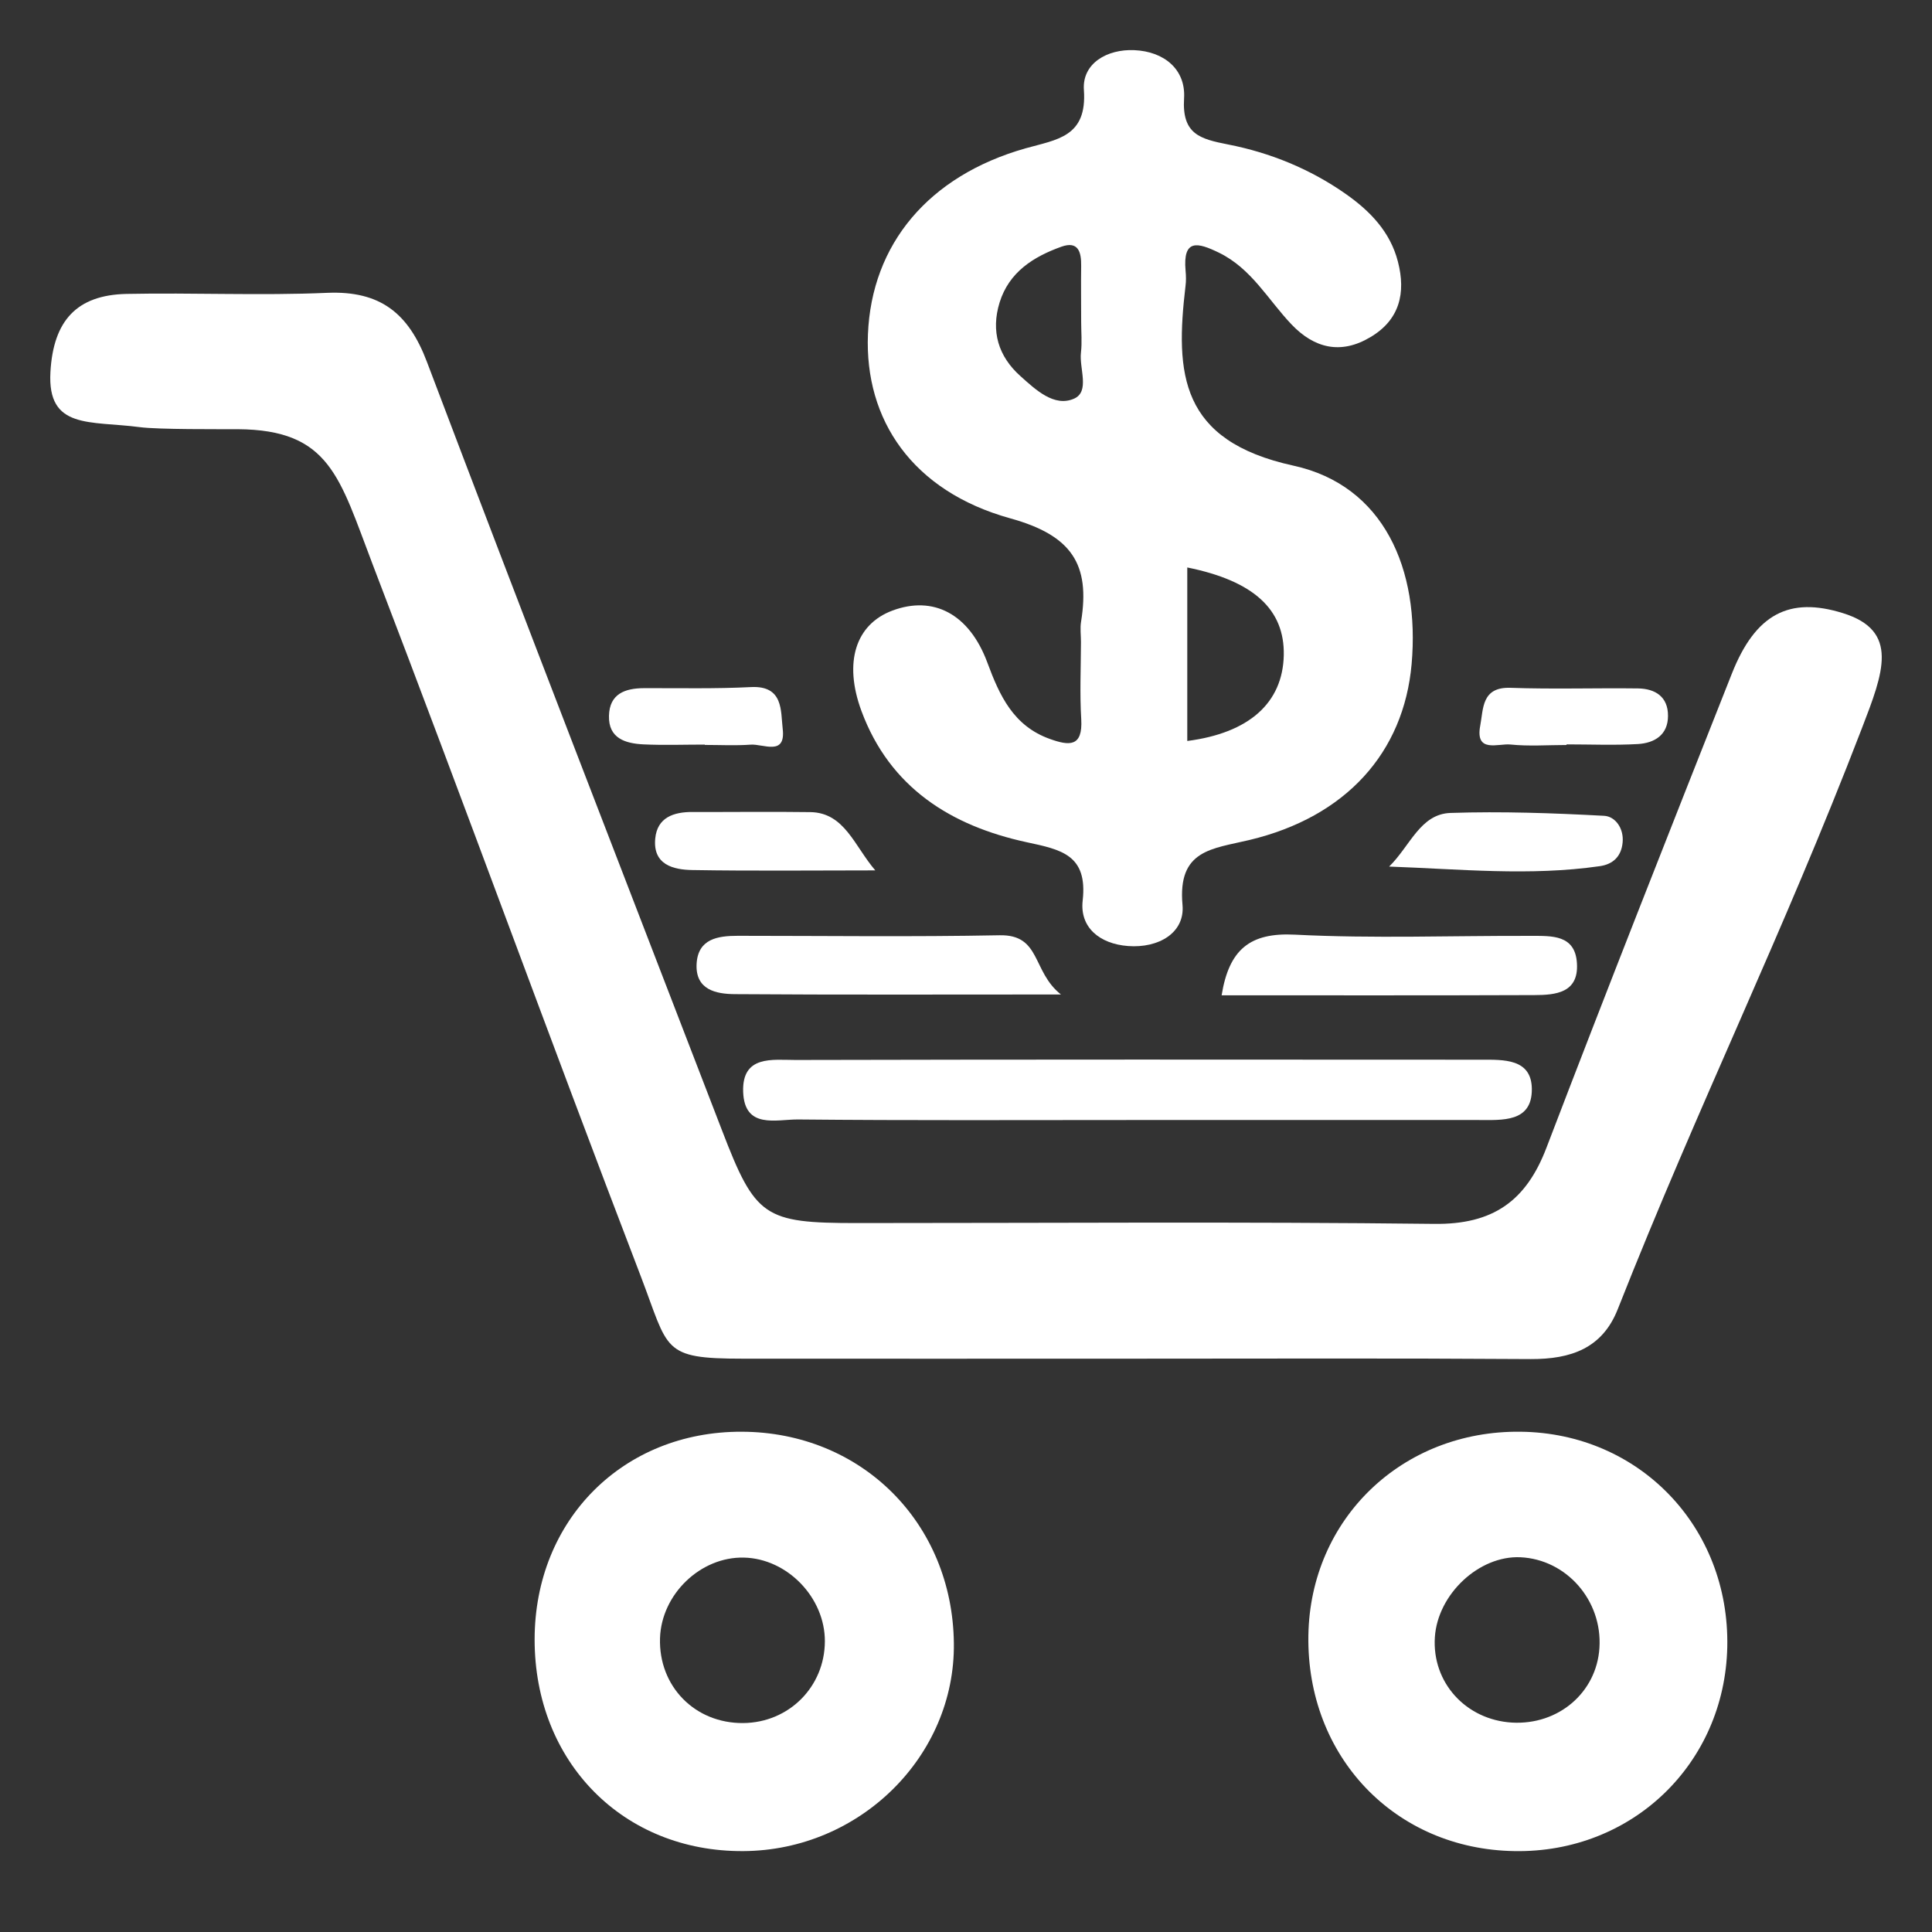 <svg version="1.1" id="Layer_1" xmlns="http://www.w3.org/2000/svg" xmlns:xlink="http://www.w3.org/1999/xlink" x="0px" y="0px" width="28.35px" height="28.35px" viewBox="0 0 28.35 28.35" enable-background="new 0 0 28.35 28.35" xml:space="preserve" class="slide-icon style-svg replaced-svg svg-replaced-16">
<rect x="0" y="0" width="28.35" height="28.35" fill="#333333" stroke="none"/>
<g id="Gerenciador_de_Compras">
	<g>
		<path fill="#FFFFFF" d="M16.642,19.937c-2.016,0-3.73,0.002-5.747,0c-1.189,0-1.078-0.127-1.49-1.203    c-1.413-3.686-2.524-6.767-3.937-10.453C4.98,7.005,4.844,6.306,3.488,6.298C3.21,6.297,2.326,6.304,2.052,6.268    c-0.73-0.096-1.36,0.039-1.312-0.809c0.042-0.754,0.387-1.13,1.114-1.146c0.982-0.02,1.967,0.027,2.949-0.016    C5.58,4.265,5.995,4.595,6.265,5.311c1.425,3.763,2.88,7.514,4.327,11.269c0.493,1.283,0.618,1.367,1.983,1.367    c2.823,0,5.646-0.021,8.468,0.012c0.864,0.012,1.352-0.334,1.651-1.121c0.889-2.325,1.803-4.639,2.719-6.953    c0.347-0.877,0.843-1.133,1.629-0.888c0.835,0.259,0.594,0.873,0.278,1.693c-1.173,3.05-2.381,5.482-3.582,8.523    c-0.227,0.574-0.688,0.732-1.274,0.73C20.322,19.929,18.784,19.937,16.642,19.937z"></path>
		<path fill="#FFFFFF" d="M16.625,16.435c-1.638,0-3.277,0.008-4.915-0.008c-0.319-0.002-0.786,0.146-0.805-0.406    c-0.018-0.541,0.432-0.467,0.769-0.467c3.352-0.008,6.704-0.006,10.056-0.004c0.333,0,0.742-0.018,0.748,0.426    c0.006,0.498-0.434,0.459-0.787,0.459C20.002,16.435,18.313,16.435,16.625,16.435z"></path>
		<path fill="#FFFFFF" d="M17.926,14.605c0.109-0.674,0.416-0.923,1.074-0.89c1.152,0.059,2.31,0.014,3.465,0.018    c0.303,0.001,0.652-0.021,0.675,0.406c0.025,0.43-0.311,0.462-0.623,0.463C20.993,14.608,19.471,14.605,17.926,14.605z"></path>
		<path fill="#FFFFFF" d="M15.568,14.593c-1.739,0-3.259,0.006-4.78-0.005c-0.283-0.001-0.587-0.064-0.566-0.446    c0.021-0.367,0.312-0.41,0.605-0.41c1.28,0,2.561,0.017,3.841-0.008C15.279,13.712,15.14,14.254,15.568,14.593z"></path>
		<path fill="#FFFFFF" d="M20.384,12.716c0.309-0.302,0.456-0.773,0.902-0.787c0.749-0.025,1.502,0.002,2.251,0.042    c0.166,0.008,0.294,0.185,0.273,0.393c-0.019,0.202-0.139,0.318-0.335,0.346C22.447,12.858,21.422,12.753,20.384,12.716z"></path>
		<path fill="#FFFFFF" d="M12.844,12.772c-0.895,0-1.789,0.01-2.684-0.005c-0.283-0.004-0.583-0.08-0.545-0.464    c0.03-0.308,0.27-0.389,0.547-0.388c0.577,0.002,1.154-0.006,1.73,0.002C12.394,11.925,12.538,12.416,12.844,12.772z"></path>
		<path fill="#FFFFFF" d="M22.988,10.932c-0.274,0-0.552,0.021-0.823-0.007c-0.179-0.019-0.522,0.133-0.444-0.278    c0.047-0.246,0.018-0.569,0.444-0.554c0.624,0.022,1.248,0.001,1.873,0.009c0.252,0.004,0.44,0.123,0.438,0.403    c0,0.279-0.197,0.398-0.44,0.413c-0.348,0.02-0.698,0.005-1.048,0.005C22.988,10.926,22.988,10.929,22.988,10.932z"></path>
		<path fill="#FFFFFF" d="M10.341,10.926c-0.299,0-0.6,0.011-0.898-0.003c-0.263-0.013-0.516-0.086-0.507-0.42    c0.008-0.322,0.235-0.404,0.514-0.405c0.524-0.002,1.049,0.011,1.572-0.016c0.476-0.023,0.433,0.351,0.463,0.611    c0.049,0.408-0.285,0.22-0.471,0.234c-0.224,0.016-0.449,0.004-0.673,0.004C10.341,10.93,10.341,10.928,10.341,10.926z"></path>
		<path fill="#FFFFFF" d="M18.98,6.833c-1.669-0.365-1.736-1.35-1.584-2.635c0.01-0.074,0.008-0.151,0.001-0.226    c-0.042-0.473,0.179-0.415,0.49-0.264c0.478,0.233,0.72,0.691,1.064,1.052c0.335,0.352,0.725,0.445,1.155,0.189    c0.433-0.254,0.526-0.651,0.407-1.109c-0.112-0.438-0.409-0.744-0.767-0.995C19.226,2.48,18.64,2.241,18.021,2.12    c-0.41-0.081-0.679-0.149-0.646-0.678c0.026-0.424-0.293-0.687-0.73-0.706c-0.399-0.018-0.768,0.194-0.74,0.584    c0.049,0.692-0.397,0.727-0.858,0.857c-1.423,0.404-2.258,1.407-2.311,2.73c-0.05,1.25,0.648,2.299,2.088,2.699    c0.904,0.25,1.175,0.674,1.04,1.513c-0.017,0.099-0.002,0.201-0.002,0.301c-0.001,0.378-0.019,0.757,0.004,1.134    c0.024,0.411-0.177,0.391-0.461,0.289c-0.534-0.191-0.737-0.634-0.917-1.121c-0.266-0.716-0.793-0.987-1.394-0.762    c-0.534,0.2-0.72,0.752-0.453,1.474c0.417,1.124,1.314,1.685,2.426,1.925c0.501,0.108,0.896,0.182,0.82,0.856    c-0.045,0.395,0.251,0.636,0.666,0.667c0.446,0.034,0.836-0.192,0.799-0.603c-0.074-0.813,0.438-0.822,0.982-0.953    c1.42-0.339,2.265-1.285,2.38-2.582C20.836,8.356,20.309,7.124,18.98,6.833z M15.758,5.851c-0.289,0.125-0.56-0.131-0.782-0.33    c-0.327-0.291-0.438-0.66-0.308-1.082c0.139-0.448,0.498-0.672,0.907-0.819c0.247-0.088,0.293,0.078,0.29,0.281    c-0.004,0.273,0,0.548,0,0.822c0,0.15,0.014,0.301-0.003,0.449C15.834,5.406,15.998,5.748,15.758,5.851z M17.422,10.873    c0-0.849,0-1.695,0-2.546c0.975,0.197,1.43,0.617,1.416,1.288C18.823,10.313,18.33,10.756,17.422,10.873z"></path>
		<g>
			<path fill="#FFFFFF" d="M10.885,21.009c-1.742-0.006-3.038,1.293-3.04,3.047c-0.001,1.799,1.299,3.119,3.064,3.107     c1.709-0.01,3.108-1.393,3.088-3.051C13.977,22.347,12.642,21.015,10.885,21.009z M10.906,25.284     c-0.709,0.006-1.243-0.539-1.221-1.246c0.021-0.646,0.596-1.197,1.231-1.182c0.637,0.014,1.191,0.588,1.188,1.23     C12.101,24.753,11.576,25.278,10.906,25.284z"></path>
			<path fill="#FFFFFF" d="M22.312,21.009c-1.735-0.02-3.086,1.277-3.113,2.99c-0.028,1.777,1.271,3.137,3.025,3.164     c1.722,0.029,3.085-1.279,3.122-2.996C25.382,22.409,24.057,21.028,22.312,21.009z M23.47,24.181     c-0.042,0.656-0.603,1.135-1.284,1.096c-0.677-0.041-1.174-0.588-1.131-1.252c0.041-0.633,0.649-1.201,1.255-1.174     C22.986,22.882,23.515,23.485,23.47,24.181z"></path>
		</g>
	</g>
</g>
</svg>